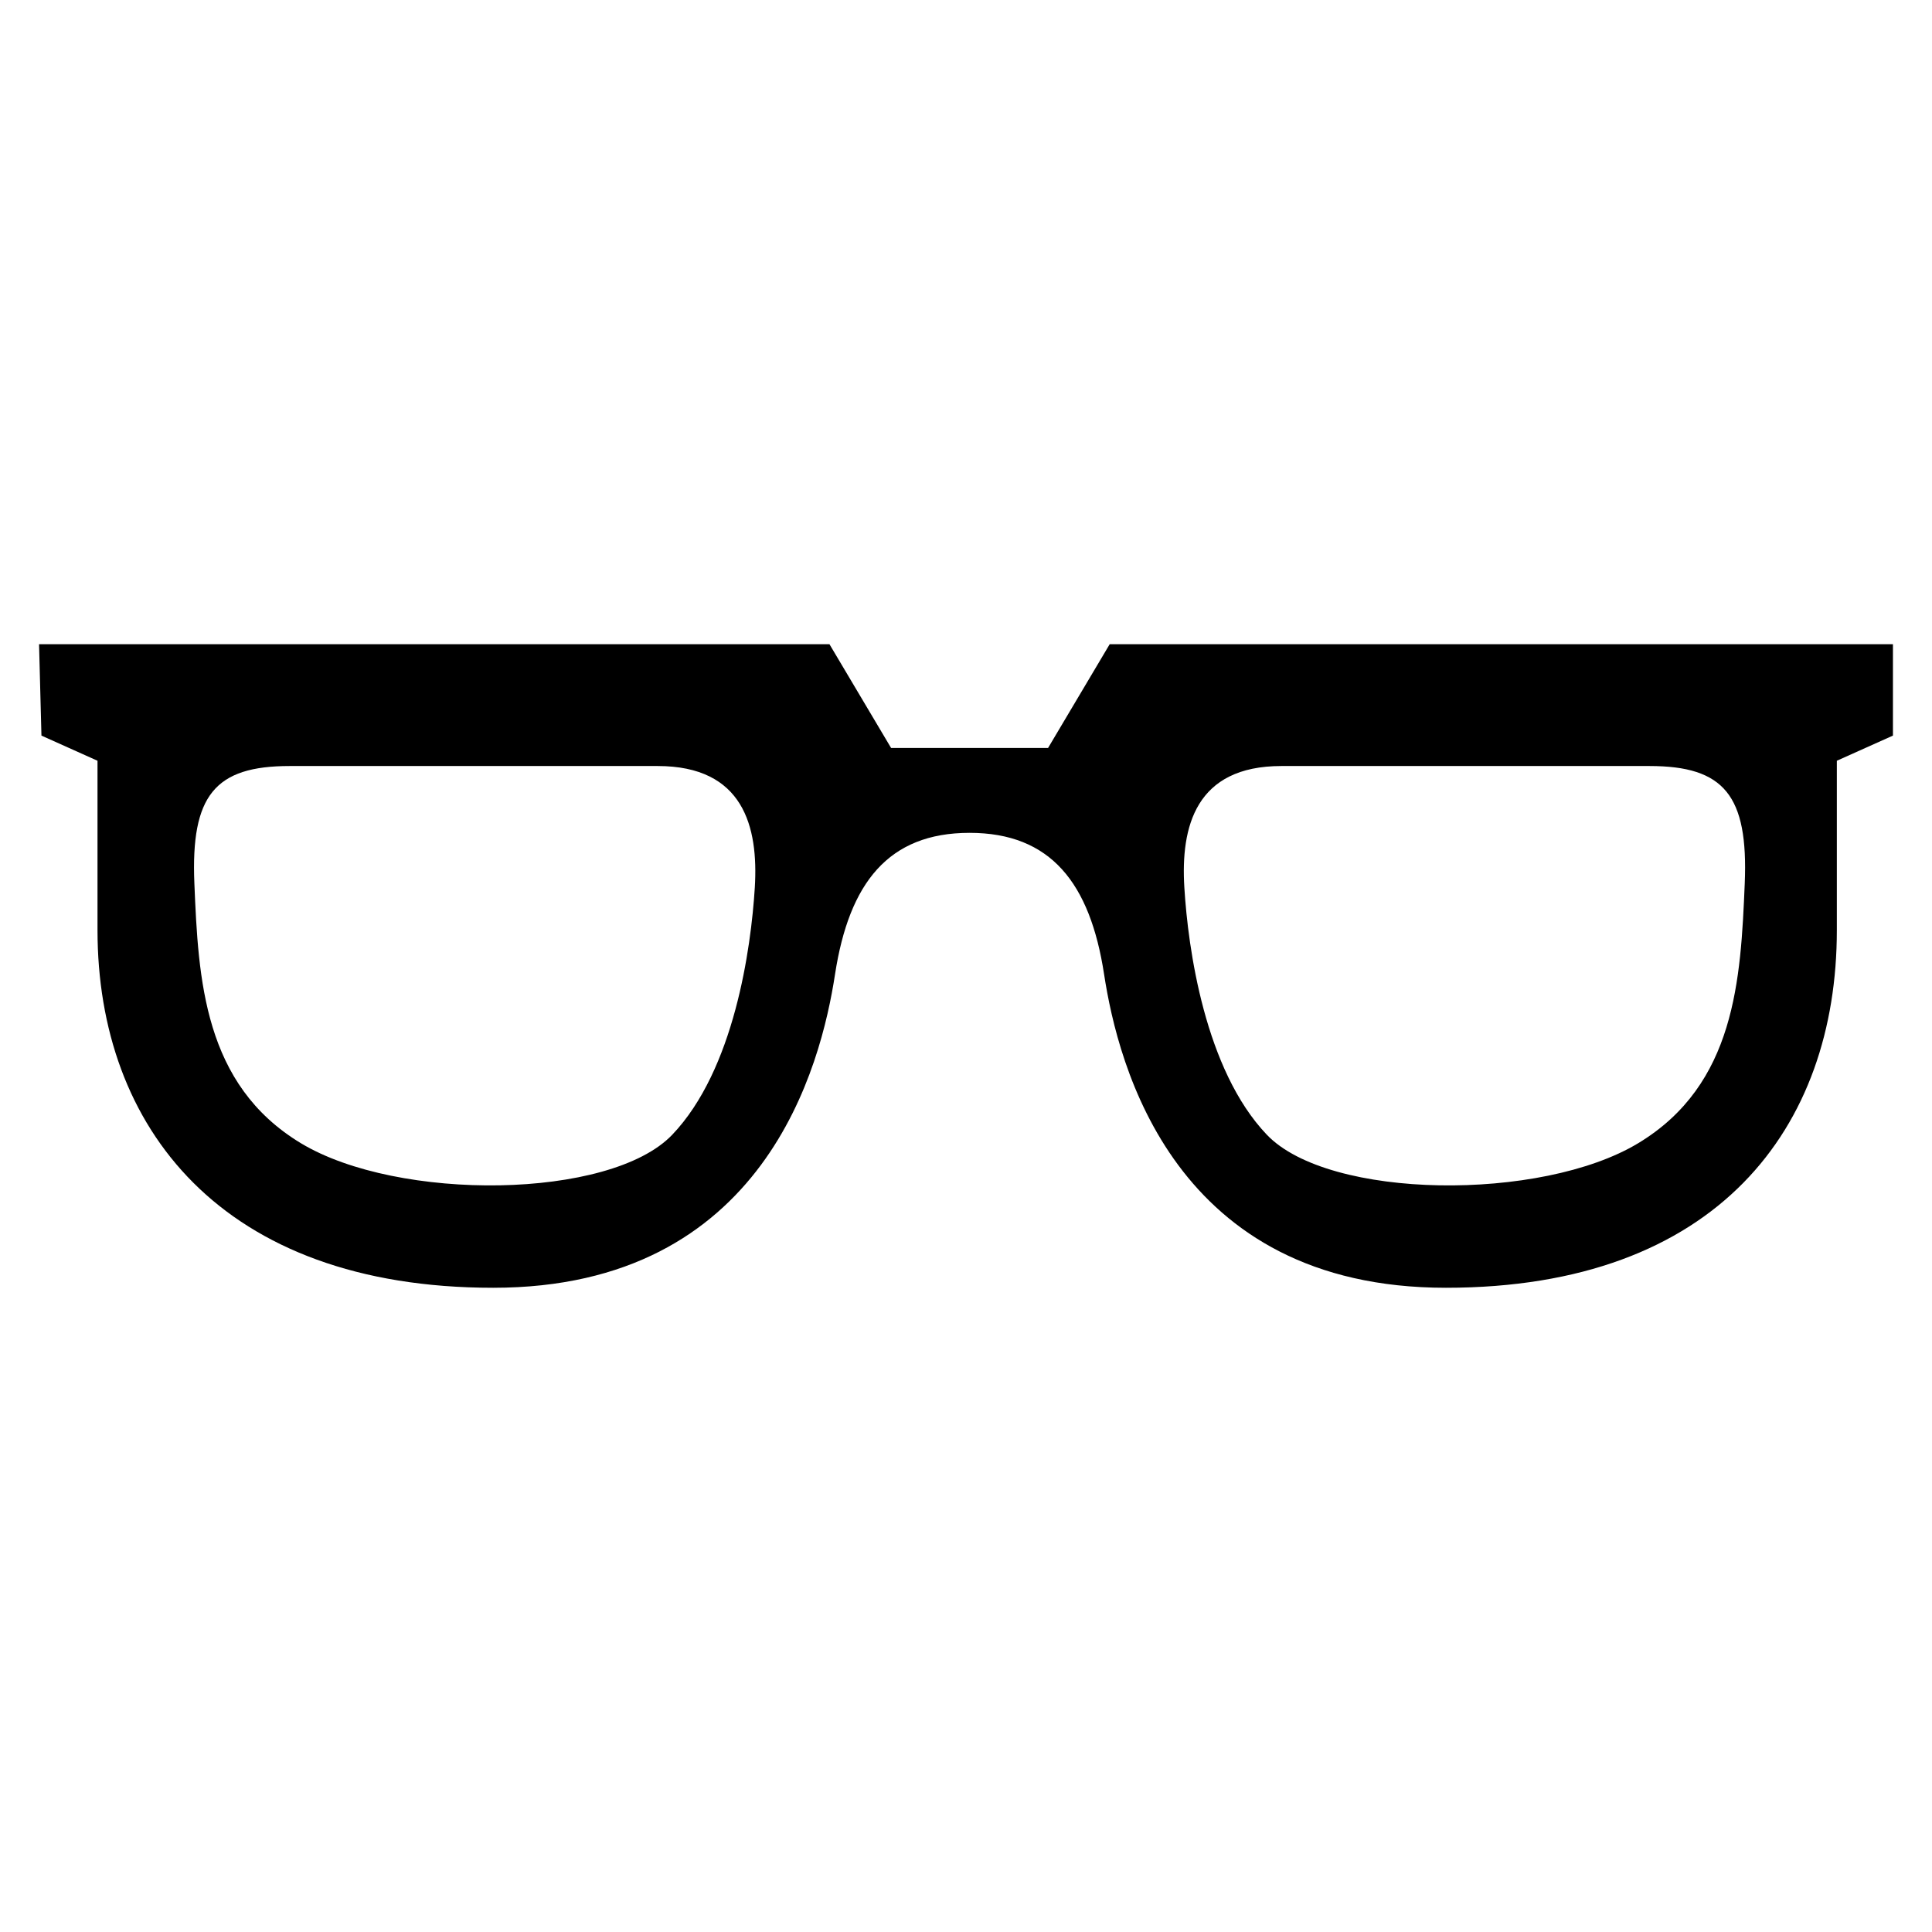<svg xmlns="http://www.w3.org/2000/svg" xmlns:xlink="http://www.w3.org/1999/xlink" preserveAspectRatio="xMidYMid" width="51" height="51" viewBox="0 0 51 51">
  <defs>
    <style>
      .cls-1 {
        fill: #000;
        fill-rule: evenodd;
      }
    </style>
  </defs>
  <path d="M48.488,20.082 C48.488,20.082 48.488,22.897 48.488,24.555 C48.488,29.754 45.344,33.994 38.168,33.994 C30.994,33.994 29.514,28.124 29.145,25.717 C28.775,23.311 27.738,21.985 25.594,21.985 C23.449,21.985 22.414,23.311 22.043,25.717 C21.674,28.124 20.194,33.994 13.020,33.994 C5.845,33.994 2.574,29.754 2.574,24.555 C2.574,22.897 2.574,20.082 2.574,20.082 L1.094,19.418 L1.031,17.006 L21.896,17.006 L23.523,19.745 L25.594,19.745 L27.666,19.745 L29.293,17.006 L49.969,17.006 L49.969,19.418 L48.488,20.082 ZM17.360,20.221 C15.092,20.221 9.618,20.221 7.647,20.221 C5.674,20.221 5.035,20.996 5.131,23.319 C5.236,25.860 5.377,28.628 7.941,30.177 C10.506,31.725 16.105,31.670 17.744,29.956 C19.383,28.241 19.826,25.034 19.925,23.430 C20.023,21.825 19.629,20.221 17.360,20.221 ZM43.541,20.221 C41.568,20.221 36.096,20.221 33.826,20.221 C31.559,20.221 31.164,21.825 31.264,23.430 C31.361,25.034 31.805,28.241 33.443,29.956 C35.082,31.670 40.682,31.725 43.246,30.177 C45.811,28.628 45.951,25.860 46.057,23.319 C46.152,20.996 45.514,20.221 43.541,20.221 Z" class="cls-1"/>
</svg>
